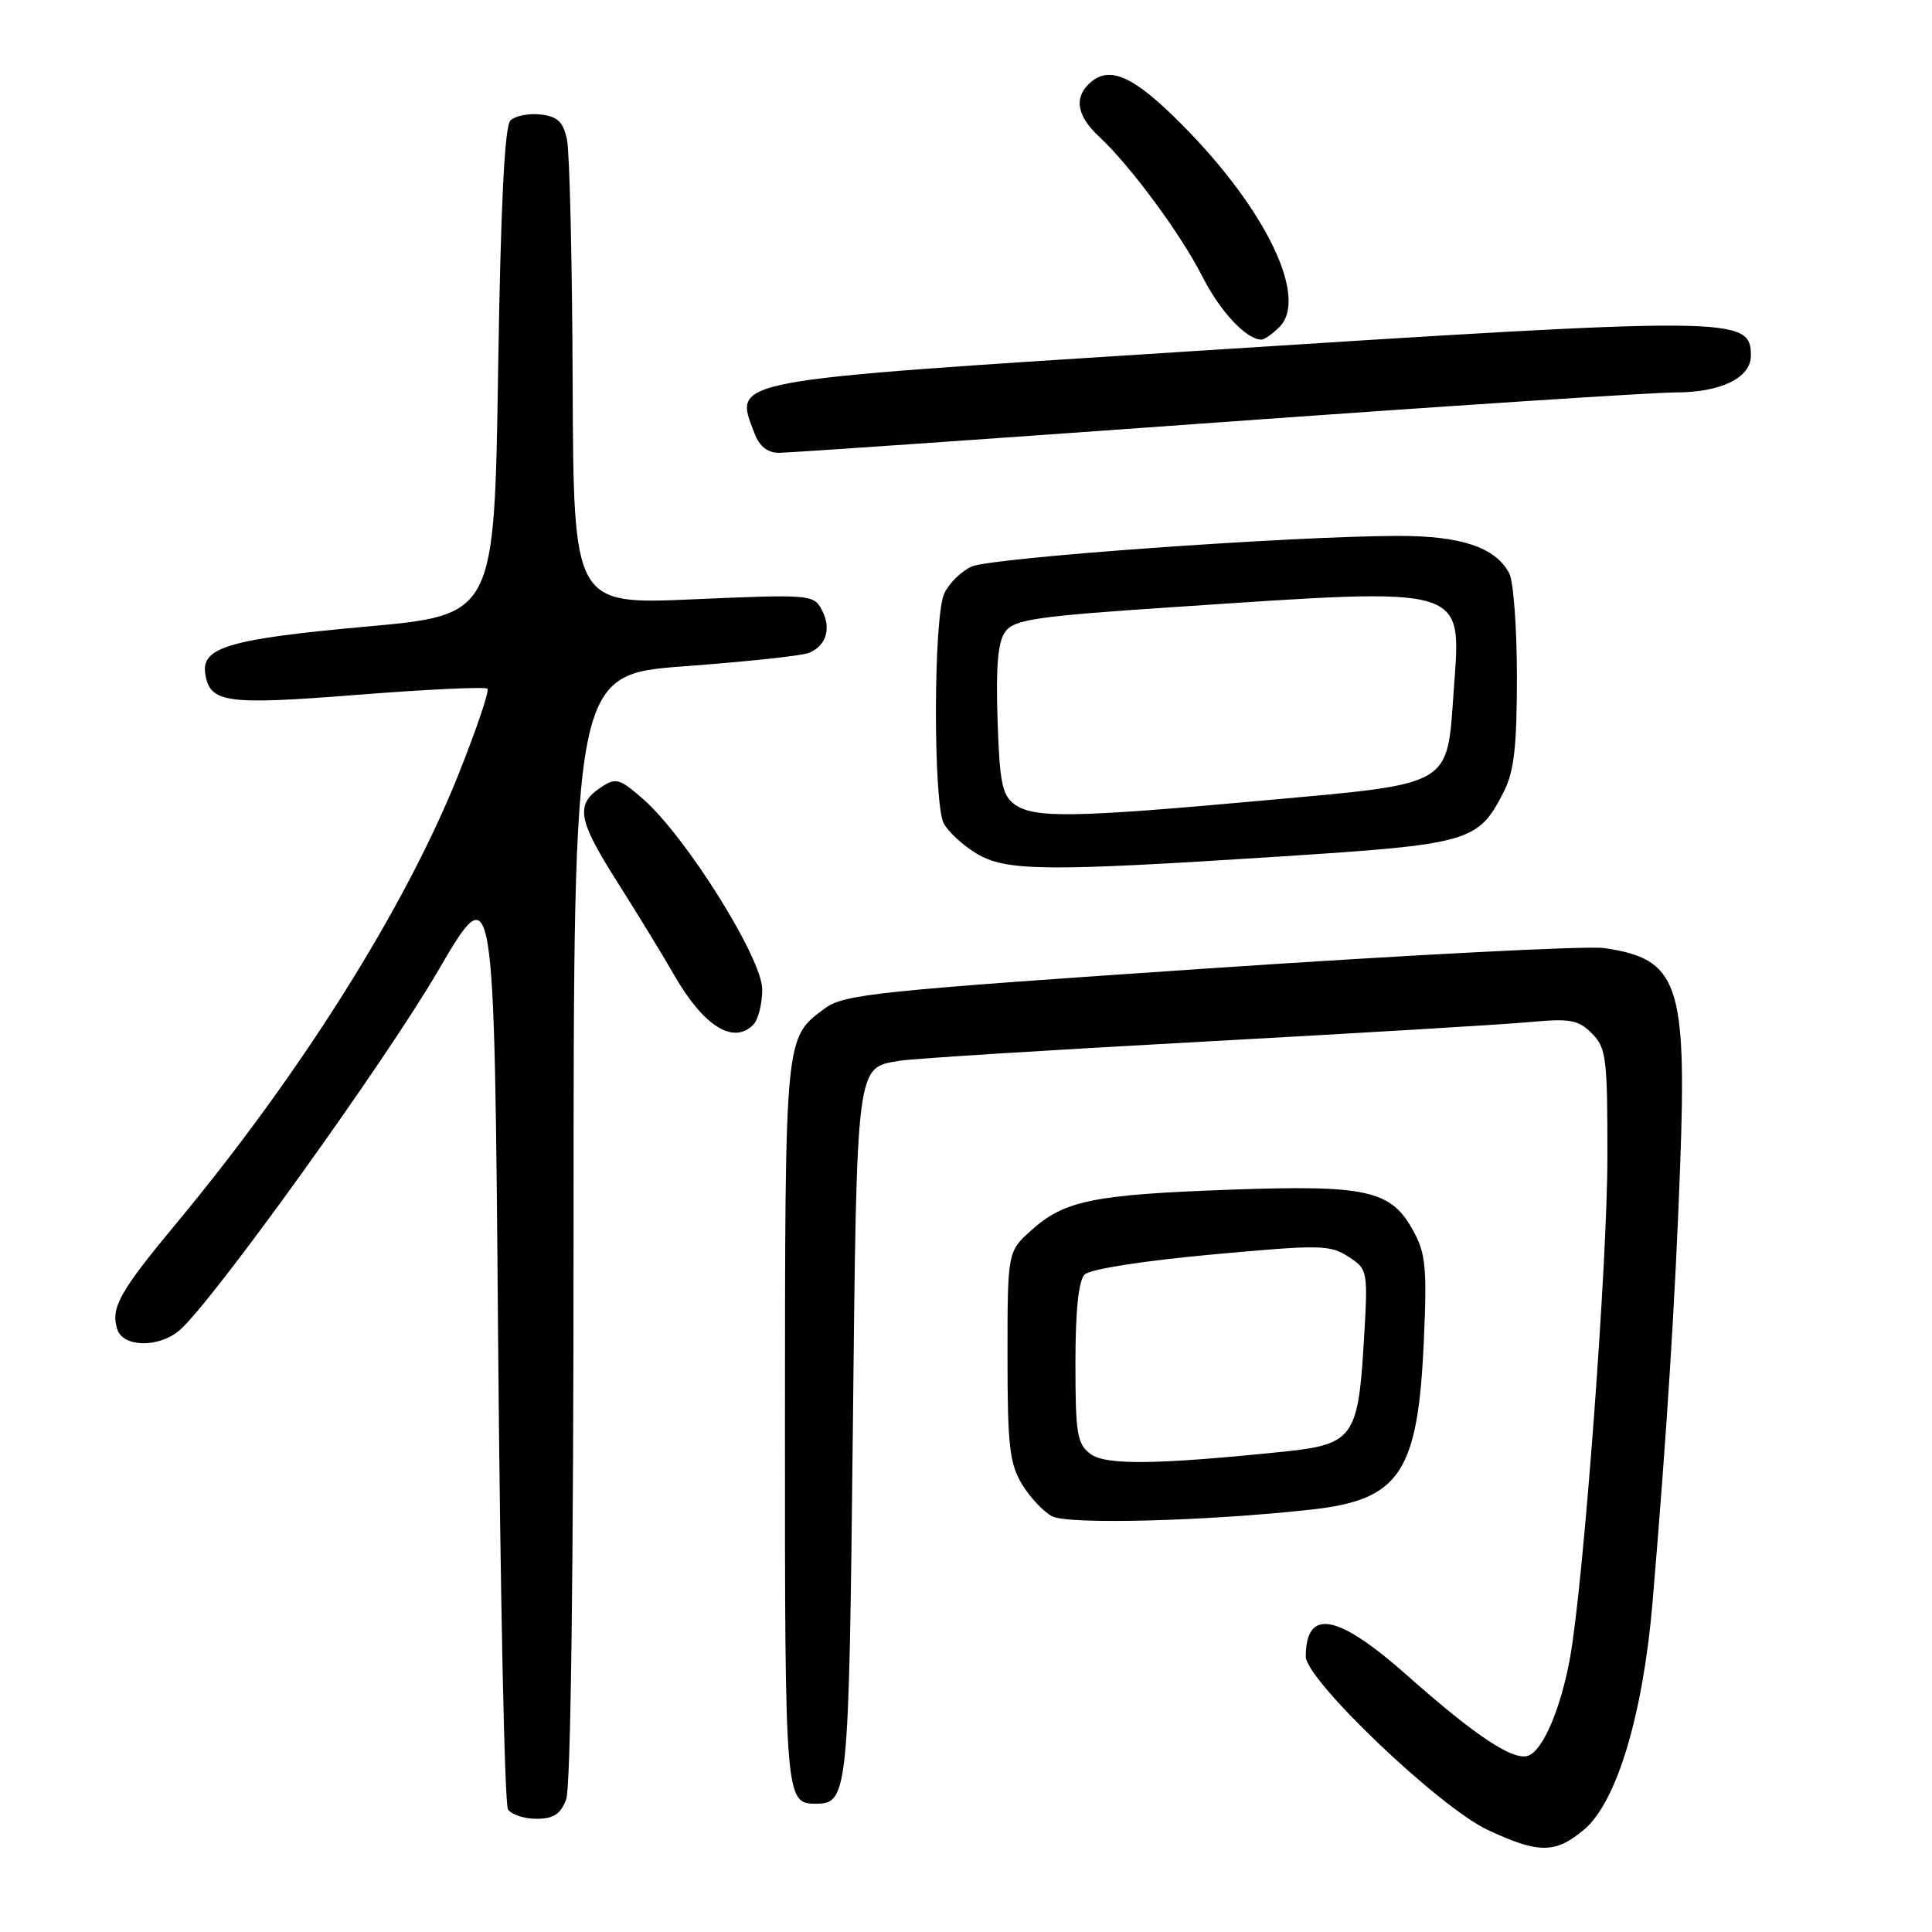 <?xml version="1.0" encoding="UTF-8" standalone="no"?>
<!DOCTYPE svg PUBLIC "-//W3C//DTD SVG 1.1//EN" "http://www.w3.org/Graphics/SVG/1.1/DTD/svg11.dtd" >
<svg xmlns="http://www.w3.org/2000/svg" xmlns:xlink="http://www.w3.org/1999/xlink" version="1.1" viewBox="0 0 256 256">
 <g >
 <path fill="currentColor"
d=" M 209.90 242.43 C 214.23 238.79 217.72 227.17 218.98 212.22 C 220.88 189.64 221.97 172.35 222.63 154.46 C 223.52 130.25 222.39 127.03 212.50 125.62 C 210.30 125.31 186.80 126.52 160.28 128.31 C 116.01 131.30 111.83 131.74 109.28 133.63 C 103.97 137.57 104.03 136.95 104.01 188.55 C 104.00 238.38 104.05 239.00 108.08 239.00 C 112.37 239.00 112.48 237.92 113.00 190.00 C 113.54 140.20 113.38 141.51 119.35 140.54 C 121.08 140.26 139.15 139.13 159.50 138.02 C 179.85 136.91 199.28 135.75 202.68 135.43 C 208.05 134.93 209.13 135.13 210.93 136.93 C 212.83 138.83 213.00 140.16 212.99 153.25 C 212.99 167.44 209.82 209.83 208.04 219.66 C 206.81 226.40 204.48 231.88 202.52 232.63 C 200.57 233.38 195.56 230.07 186.57 222.10 C 177.25 213.82 173.07 213.01 173.02 219.48 C 172.99 222.57 190.75 239.51 197.14 242.48 C 203.91 245.64 206.10 245.63 209.90 242.43 Z  M 75.02 238.43 C 75.63 236.85 76.00 207.79 76.00 162.62 C 76.00 89.37 76.00 89.37 90.75 88.28 C 98.86 87.68 106.25 86.89 107.17 86.52 C 109.50 85.58 110.20 83.24 108.88 80.78 C 107.81 78.78 107.29 78.74 91.89 79.41 C 76.00 80.11 76.00 80.11 75.88 50.81 C 75.82 34.69 75.48 20.15 75.13 18.50 C 74.62 16.13 73.89 15.43 71.62 15.17 C 70.05 14.99 68.25 15.35 67.63 15.97 C 66.86 16.74 66.34 27.35 66.00 49.30 C 65.50 81.50 65.50 81.50 48.50 83.03 C 30.50 84.66 26.67 85.77 27.19 89.22 C 27.78 93.16 29.85 93.45 47.45 92.06 C 56.60 91.34 64.31 90.98 64.59 91.26 C 64.87 91.54 63.08 96.80 60.61 102.96 C 53.58 120.42 39.83 142.27 23.45 162.00 C 15.81 171.20 14.64 173.29 15.54 176.14 C 16.31 178.55 21.07 178.62 23.81 176.25 C 28.15 172.50 50.92 140.84 58.02 128.68 C 65.50 115.86 65.50 115.86 66.00 177.18 C 66.28 210.91 66.86 239.06 67.31 239.75 C 67.75 240.44 69.45 241.00 71.08 241.00 C 73.35 241.00 74.28 240.39 75.02 238.43 Z  M 173.81 200.02 C 185.52 198.72 187.90 195.13 188.67 177.56 C 189.10 167.92 188.91 166.05 187.22 163.00 C 184.29 157.70 181.09 156.99 163.00 157.64 C 144.93 158.29 141.07 159.07 136.71 162.97 C 133.50 165.84 133.50 165.84 133.50 179.67 C 133.50 191.54 133.77 193.95 135.42 196.67 C 136.48 198.42 138.28 200.33 139.42 200.92 C 141.59 202.04 159.92 201.56 173.81 200.02 Z  M 99.80 135.80 C 100.46 135.14 101.00 133.02 101.00 131.10 C 101.00 127.00 90.94 110.91 85.25 105.91 C 82.10 103.15 81.62 103.01 79.65 104.31 C 76.21 106.59 76.54 108.58 81.74 116.78 C 84.43 121.02 87.85 126.62 89.33 129.20 C 93.21 135.96 97.15 138.45 99.80 135.80 Z  M 169.50 113.50 C 194.83 111.87 195.86 111.57 199.25 104.93 C 200.62 102.24 201.00 98.96 201.00 89.68 C 201.00 83.19 200.54 77.00 199.97 75.94 C 198.14 72.52 193.61 71.00 185.30 71.01 C 171.20 71.03 131.34 73.89 128.75 75.07 C 127.36 75.70 125.72 77.32 125.11 78.66 C 123.68 81.79 123.64 106.47 125.06 109.12 C 125.65 110.21 127.56 111.98 129.31 113.05 C 133.26 115.46 138.28 115.51 169.50 113.50 Z  M 161.00 56.00 C 191.53 53.80 218.99 52.00 222.03 52.00 C 228.02 52.00 232.00 50.06 232.00 47.14 C 232.00 41.93 230.17 41.91 157.87 46.54 C 95.69 50.51 97.23 50.22 99.98 57.43 C 100.63 59.15 101.70 60.00 103.23 60.00 C 104.48 60.00 130.47 58.20 161.00 56.00 Z  M 169.53 43.33 C 173.37 39.49 167.85 27.91 156.85 16.75 C 150.14 9.94 146.89 8.51 144.20 11.20 C 142.30 13.10 142.79 15.45 145.61 18.08 C 149.77 21.93 156.49 31.05 159.34 36.68 C 161.68 41.29 165.16 45.00 167.15 45.00 C 167.54 45.00 168.61 44.25 169.53 43.33 Z  M 144.50 192.66 C 142.72 191.33 142.50 189.99 142.50 180.63 C 142.50 173.68 142.91 169.69 143.72 168.88 C 144.43 168.17 151.45 167.07 160.50 166.24 C 174.94 164.91 176.24 164.93 178.67 166.52 C 181.28 168.23 181.29 168.25 180.68 178.37 C 179.95 190.36 179.17 191.41 170.31 192.33 C 153.25 194.09 146.51 194.17 144.50 192.66 Z  M 134.44 106.58 C 132.79 105.38 132.45 103.69 132.18 95.33 C 131.95 88.16 132.23 85.00 133.23 83.67 C 134.41 82.08 137.38 81.65 155.55 80.44 C 194.88 77.82 193.62 77.45 192.63 91.43 C 191.71 104.35 192.69 103.78 167.38 106.07 C 142.22 108.36 136.98 108.44 134.44 106.58 Z "/>
</g>
</svg>